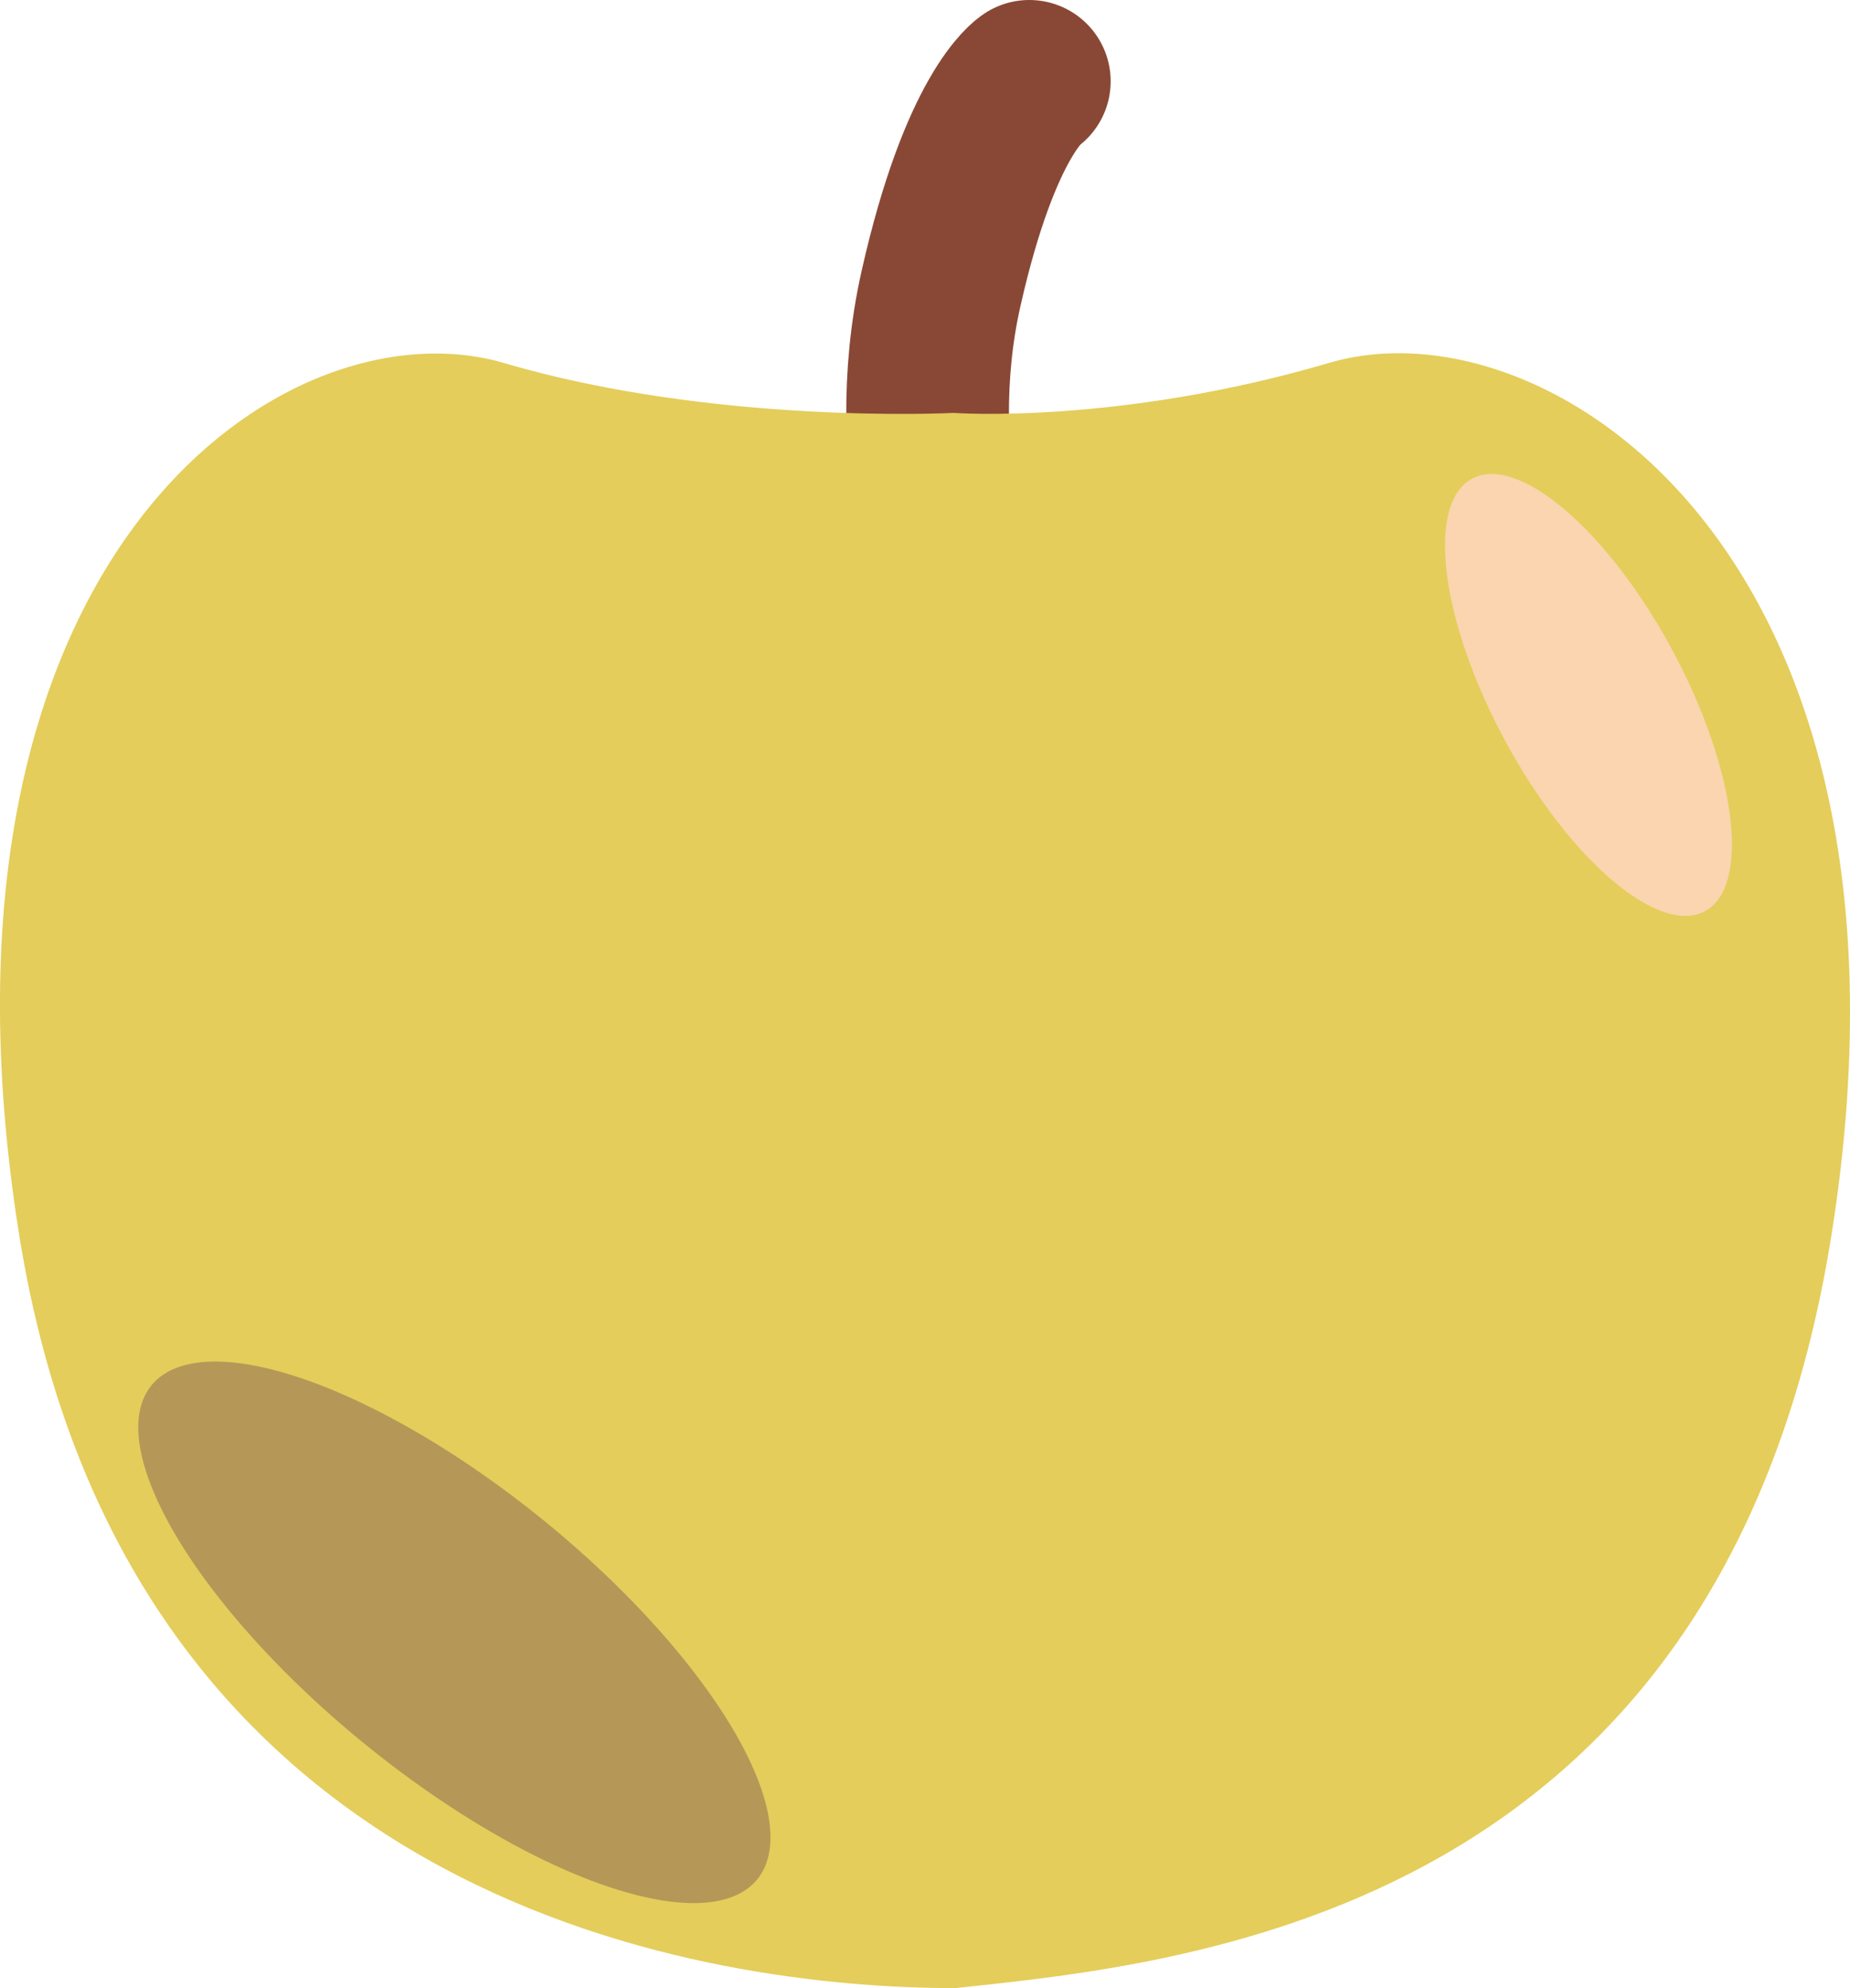 <?xml version="1.0" encoding="UTF-8" standalone="no"?>
<!-- Created with Inkscape (http://www.inkscape.org/) -->

<svg
   width="955.177"
   height="1026.685"
   viewBox="0 0 252.724 271.644"
   version="1.1"
   id="svg1"
   xml:space="preserve"
   inkscape:version="1.3 (0e150ed6c4, 2023-07-21)"
   sodipodi:docname="yellow_apple.svg"
   xmlns:inkscape="http://www.inkscape.org/namespaces/inkscape"
   xmlns:sodipodi="http://sodipodi.sourceforge.net/DTD/sodipodi-0.dtd"
   xmlns="http://www.w3.org/2000/svg"
   xmlns:svg="http://www.w3.org/2000/svg"><sodipodi:namedview
     id="namedview1"
     pagecolor="#ffffff"
     bordercolor="#666666"
     borderopacity="1.0"
     inkscape:showpageshadow="2"
     inkscape:pageopacity="0.0"
     inkscape:pagecheckerboard="0"
     inkscape:deskcolor="#d1d1d1"
     inkscape:document-units="mm"
     inkscape:zoom="0.54236816"
     inkscape:cx="535.61404"
     inkscape:cy="629.64611"
     inkscape:window-width="1920"
     inkscape:window-height="1057"
     inkscape:window-x="1912"
     inkscape:window-y="-8"
     inkscape:window-maximized="1"
     inkscape:current-layer="layer2" /><defs
     id="defs1"><inkscape:path-effect
       effect="spiro"
       id="path-effect1"
       is_visible="true"
       lpeversion="1" /></defs><g
     inkscape:groupmode="layer"
     id="layer2"
     inkscape:label="Apple"
     transform="matrix(7,0,0,7,-107.495,-116.863)"><path
       style="fill:none;stroke:#894835;stroke-width:3.175;stroke-linecap:round;stroke-linejoin:miter;stroke-dasharray:none;stroke-opacity:1"
       d="m 34.15,28.889 c 0,0 -1.207,-3.105 -0.431,-6.554 0.776,-3.449 1.725,-4.053 1.725,-4.053"
       id="path4" /><path
       style="fill:#e4cd5a;fill-opacity:1;stroke:#e4cd5a;stroke-width:0.265px;stroke-linecap:butt;stroke-linejoin:miter;stroke-opacity:1"
       d="m 15.854,40.734 c -2.073,-13.171 5.159,-18.044 9.306,-16.825 4.147,1.22 8.806,0.978 8.806,0.978 0,0 3.228,0.236 7.374,-0.984 4.147,-1.22 11.708,3.659 9.635,16.83 -2.073,13.171 -12.379,14.147 -16.981,14.635 -4.602,10e-7 -16.066,-1.463 -18.139,-14.635 z"
       id="path1"
       sodipodi:nodetypes="sscsscs" /><ellipse
       style="fill:#fad5af;fill-opacity:1;stroke:#e4cd5a;stroke-width:0;stroke-linecap:round;stroke-dasharray:none"
       id="path2"
       cx="25.71"
       cy="51.684"
       rx="1.867"
       ry="4.789"
       transform="matrix(0.818,-0.576,0.49,0.872,0,0)" /><ellipse
       style="opacity:1;fill:#b59857;fill-opacity:1;stroke:#894835;stroke-width:0;stroke-linecap:round;stroke-dasharray:none"
       id="path3"
       cx="57.243"
       cy="20.727"
       rx="7.556"
       ry="2.979"
       transform="matrix(0.74,0.673,-0.875,0.484,0,0)" /></g></svg>
